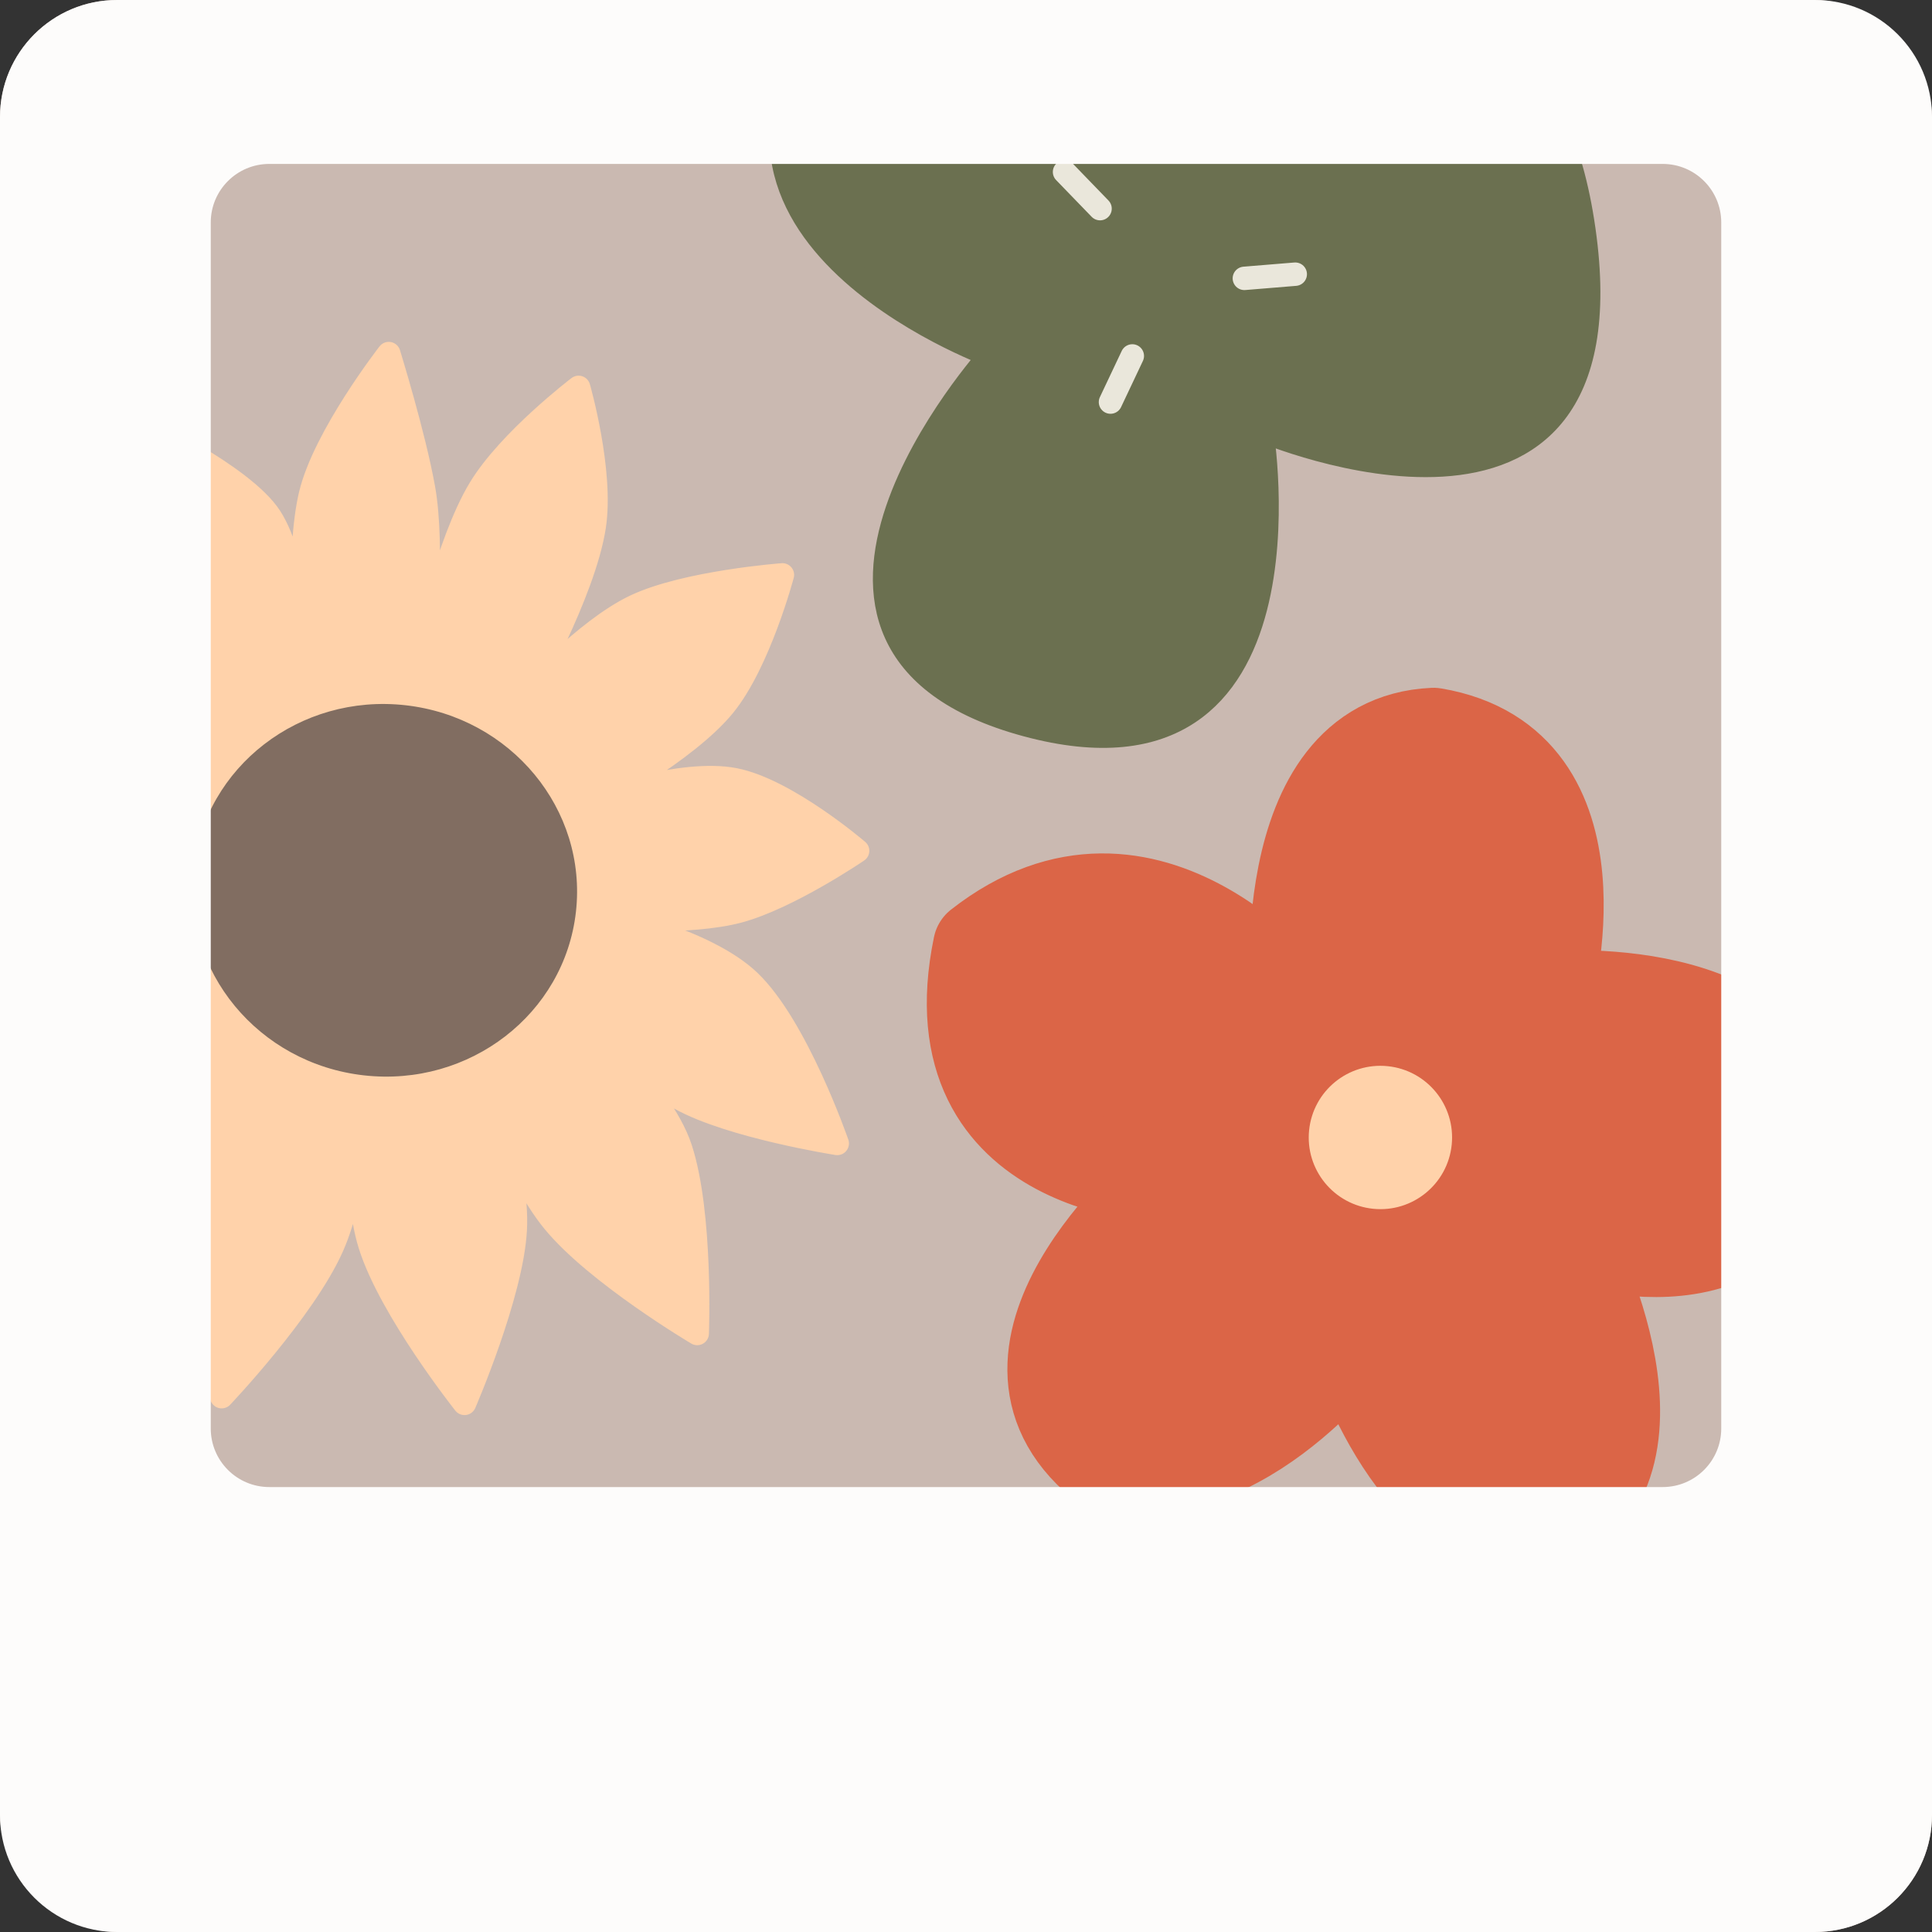 <svg width="165" height="165" viewBox="0 0 165 165" fill="none" xmlns="http://www.w3.org/2000/svg">
<rect x="0" y="0" width="165" height="165" fill="#333333" stroke="none"/>
<rect width="165" height="165" rx="10" fill="#CAB9B1"/>
<mask id="mask0_127_3245" style="mask-type:alpha" maskUnits="userSpaceOnUse" x="8" y="9" width="149" height="133">
<rect x="8" y="9" width="149" height="133" fill="#D9D9D9"/>
</mask>
<g mask="url(#mask0_127_3245)">
<path d="M50.747 44.97C49.868 50.657 44.846 59.516 44.846 59.516C44.846 59.516 49.927 53.815 54.252 51.765C58.575 49.715 66.821 49.097 66.821 49.097C66.821 49.097 64.835 56.571 61.834 60.252C58.596 64.223 50.785 68.383 50.785 68.383C50.785 68.383 58.214 65.713 62.723 66.586C67.172 67.447 73.243 72.662 73.243 72.662C73.243 72.662 67.34 76.686 63.062 77.826C58.91 78.933 51.788 78.454 51.788 78.454C51.788 78.454 60.205 80.185 63.991 83.799C68.057 87.679 71.504 97.654 71.504 97.654C71.504 97.654 62.377 96.221 58.067 93.803C55.804 92.533 52.859 90.059 50.896 88.312C53.288 90.63 56.987 94.617 58.12 98.076C59.94 103.627 59.546 113.884 59.546 113.884C59.546 113.884 50.969 108.804 47.283 104.328C45.056 101.623 43.175 97.244 42.121 94.474C43.005 97.193 44.189 101.564 44.004 105.026C43.708 110.551 39.671 119.853 39.671 119.853C39.671 119.853 33.319 111.844 31.591 106.3C30.571 103.027 30.598 98.462 30.745 95.647C30.462 98.532 29.806 103.249 28.371 106.472C25.96 111.888 18.931 119.281 18.931 119.281C18.931 119.281 16.739 110.272 17.367 104.703C17.911 99.881 21.115 93.002 21.927 91.319C21.17 92.835 18.196 98.47 14.561 101.187C10.114 104.51 0.016 107.2 0.016 107.2C0.016 107.2 1.83 98.449 4.676 94.209C7.274 90.337 16.336 85.382 16.336 85.382C16.336 85.382 7.306 89.498 2.456 90.225C-2.099 90.908 -10.347 90.221 -10.347 90.221C-10.347 90.221 -5.263 83.775 -0.812 81.323C3.88 78.737 12.942 77.606 12.942 77.606C12.942 77.606 3.478 77.956 -1.809 75.95C-6.955 73.997 -13.527 66.287 -13.527 66.287C-13.527 66.287 -5.331 64.847 -0.032 64.874C5.144 64.9 12.992 67.654 12.992 67.654C12.992 67.654 6.14 65.232 2.43 61.949C-1.301 58.647 -5.93 50.886 -5.93 50.886C-5.93 50.886 2.789 51.197 7.71 52.94C12.442 54.616 18.708 59.51 18.708 59.51C18.708 59.51 12.754 53.266 11.93 48.613C11.221 44.611 11.71 36.319 11.71 36.319C11.71 36.319 20.747 40.54 23.096 44.187C25.365 47.711 25.975 55.734 26.009 56.207C25.975 55.714 25.384 47.006 26.514 42.249C27.698 37.266 33.202 30.197 33.202 30.197C33.202 30.197 35.358 37.153 36.174 41.733C37.065 46.734 36.215 55.618 36.215 55.618C36.215 55.618 38.162 46.393 40.975 41.739C43.472 37.606 49.415 33.084 49.415 33.084C49.415 33.084 51.476 40.26 50.747 44.97Z" fill="#FFD2AA"/>
<path d="M18.931 119.281C18.931 119.281 25.96 111.888 28.371 106.472C30.568 101.537 30.94 93.1 30.94 93.1C30.94 93.1 30.015 101.243 31.591 106.3C33.319 111.844 39.671 119.853 39.671 119.853C39.671 119.853 43.708 110.551 44.004 105.026C44.295 99.588 41.209 91.91 41.209 91.91C41.209 91.91 43.828 100.133 47.283 104.328C50.969 108.804 59.546 113.884 59.546 113.884C59.546 113.884 59.94 103.627 58.12 98.076C56.399 92.825 48.767 86.357 48.767 86.357C48.767 86.357 54.342 91.713 58.067 93.803C62.377 96.221 71.504 97.654 71.504 97.654C71.504 97.654 68.057 87.679 63.991 83.799C60.205 80.185 51.788 78.454 51.788 78.454C51.788 78.454 58.91 78.933 63.062 77.826C67.34 76.686 73.243 72.662 73.243 72.662C73.243 72.662 67.172 67.447 62.723 66.586C58.214 65.713 50.785 68.383 50.785 68.383C50.785 68.383 58.596 64.223 61.834 60.252C64.835 56.571 66.821 49.097 66.821 49.097C66.821 49.097 58.575 49.715 54.252 51.765C49.927 53.815 44.846 59.516 44.846 59.516C44.846 59.516 49.868 50.657 50.747 44.97C51.476 40.26 49.415 33.084 49.415 33.084C49.415 33.084 43.472 37.606 40.975 41.739C38.162 46.393 36.215 55.618 36.215 55.618C36.215 55.618 37.065 46.734 36.174 41.733C35.358 37.153 33.202 30.197 33.202 30.197C33.202 30.197 27.698 37.266 26.514 42.249C25.351 47.146 26.011 56.229 26.011 56.229C26.011 56.229 25.434 47.819 23.096 44.187C20.747 40.54 11.71 36.319 11.71 36.319C11.71 36.319 11.221 44.611 11.93 48.613C12.754 53.266 18.708 59.51 18.708 59.51C18.708 59.51 12.442 54.616 7.71 52.94C2.789 51.197 -5.93 50.886 -5.93 50.886C-5.93 50.886 -1.301 58.647 2.43 61.949C6.14 65.232 12.992 67.654 12.992 67.654C12.992 67.654 5.144 64.9 -0.032 64.874C-5.331 64.847 -13.527 66.287 -13.527 66.287C-13.527 66.287 -6.955 73.997 -1.809 75.95C3.478 77.956 12.942 77.606 12.942 77.606C12.942 77.606 3.88 78.737 -0.812 81.323C-5.263 83.775 -10.347 90.221 -10.347 90.221C-10.347 90.221 -2.099 90.908 2.456 90.225C7.306 89.498 16.336 85.382 16.336 85.382C16.336 85.382 7.274 90.337 4.676 94.209C1.83 98.449 0.016 107.2 0.016 107.2C0.016 107.2 10.114 104.51 14.561 101.187C18.783 98.031 22.114 90.937 22.114 90.937C22.114 90.937 17.991 99.173 17.367 104.703C16.739 110.272 18.931 119.281 18.931 119.281Z" stroke="#FFD2AA" stroke-width="2" stroke-linejoin="round"/>
<ellipse cx="32.856" cy="76.035" rx="16.434" ry="15.904" transform="rotate(-173.593 32.856 76.035)" fill="#816D61"/>
<path d="M84.554 30.338C84.554 30.338 54.428 19.318 72.467 -0.667C90.505 -20.652 104.738 10.742 104.738 10.742C104.738 10.742 130.881 -11.103 135.265 19.609C139.65 50.321 107.759 36.773 107.759 36.773C107.759 36.773 113.034 68.744 87.685 61.917C62.337 55.09 84.554 30.338 84.554 30.338Z" fill="#6B7050" stroke="#6B7050" stroke-width="2" stroke-linecap="round" stroke-linejoin="round"/>
<path d="M90.916 14.684L93.948 17.818" stroke="#EAE7DB" stroke-width="2" stroke-linecap="round" stroke-linejoin="round"/>
<path d="M110.619 23.416L106.274 23.773" stroke="#EAE7DB" stroke-width="2" stroke-linecap="round" stroke-linejoin="round"/>
<path d="M94.84 34.339L96.704 30.398" stroke="#EAE7DB" stroke-width="2" stroke-linecap="round" stroke-linejoin="round"/>
<path d="M110.829 86.169C110.829 86.169 108.513 63.371 122.428 62.74C137.549 65.308 131.946 85.247 131.946 85.247C131.946 85.247 152.654 83.257 153.794 97.218C150.263 111.728 133.48 105.401 133.48 105.401C133.48 105.401 143.807 124.401 132.445 130.421C120.964 132.327 115.625 114.348 115.625 114.348C115.625 114.348 104.932 128.64 93.576 124.405C82.778 114.587 100.115 100.509 100.115 100.509C100.115 100.509 79.629 100.421 83.683 80.837C98.167 69.495 110.829 86.169 110.829 86.169Z" fill="#DB6547" stroke="#DB6547" stroke-width="8" stroke-linecap="round" stroke-linejoin="round"/>
<circle cx="117.892" cy="97.145" r="5.621" transform="rotate(5.824 117.892 97.145)" fill="#FFD2AA" stroke="#FFD2AA"/>
</g>
<path fill-rule="evenodd" clip-rule="evenodd" d="M10 0C4.477 0 0 4.477 0 10V155C0 160.523 4.477 165 10 165H155C160.523 165 165 160.523 165 155V10C165 4.477 160.523 0 155 0H10ZM23 14C20.239 14 18 16.239 18 19V122C18 124.761 20.239 127 23 127H142C144.761 127 147 124.761 147 122V19C147 16.239 144.761 14 142 14H23Z" fill="#FDFCFB"/>
</svg>

